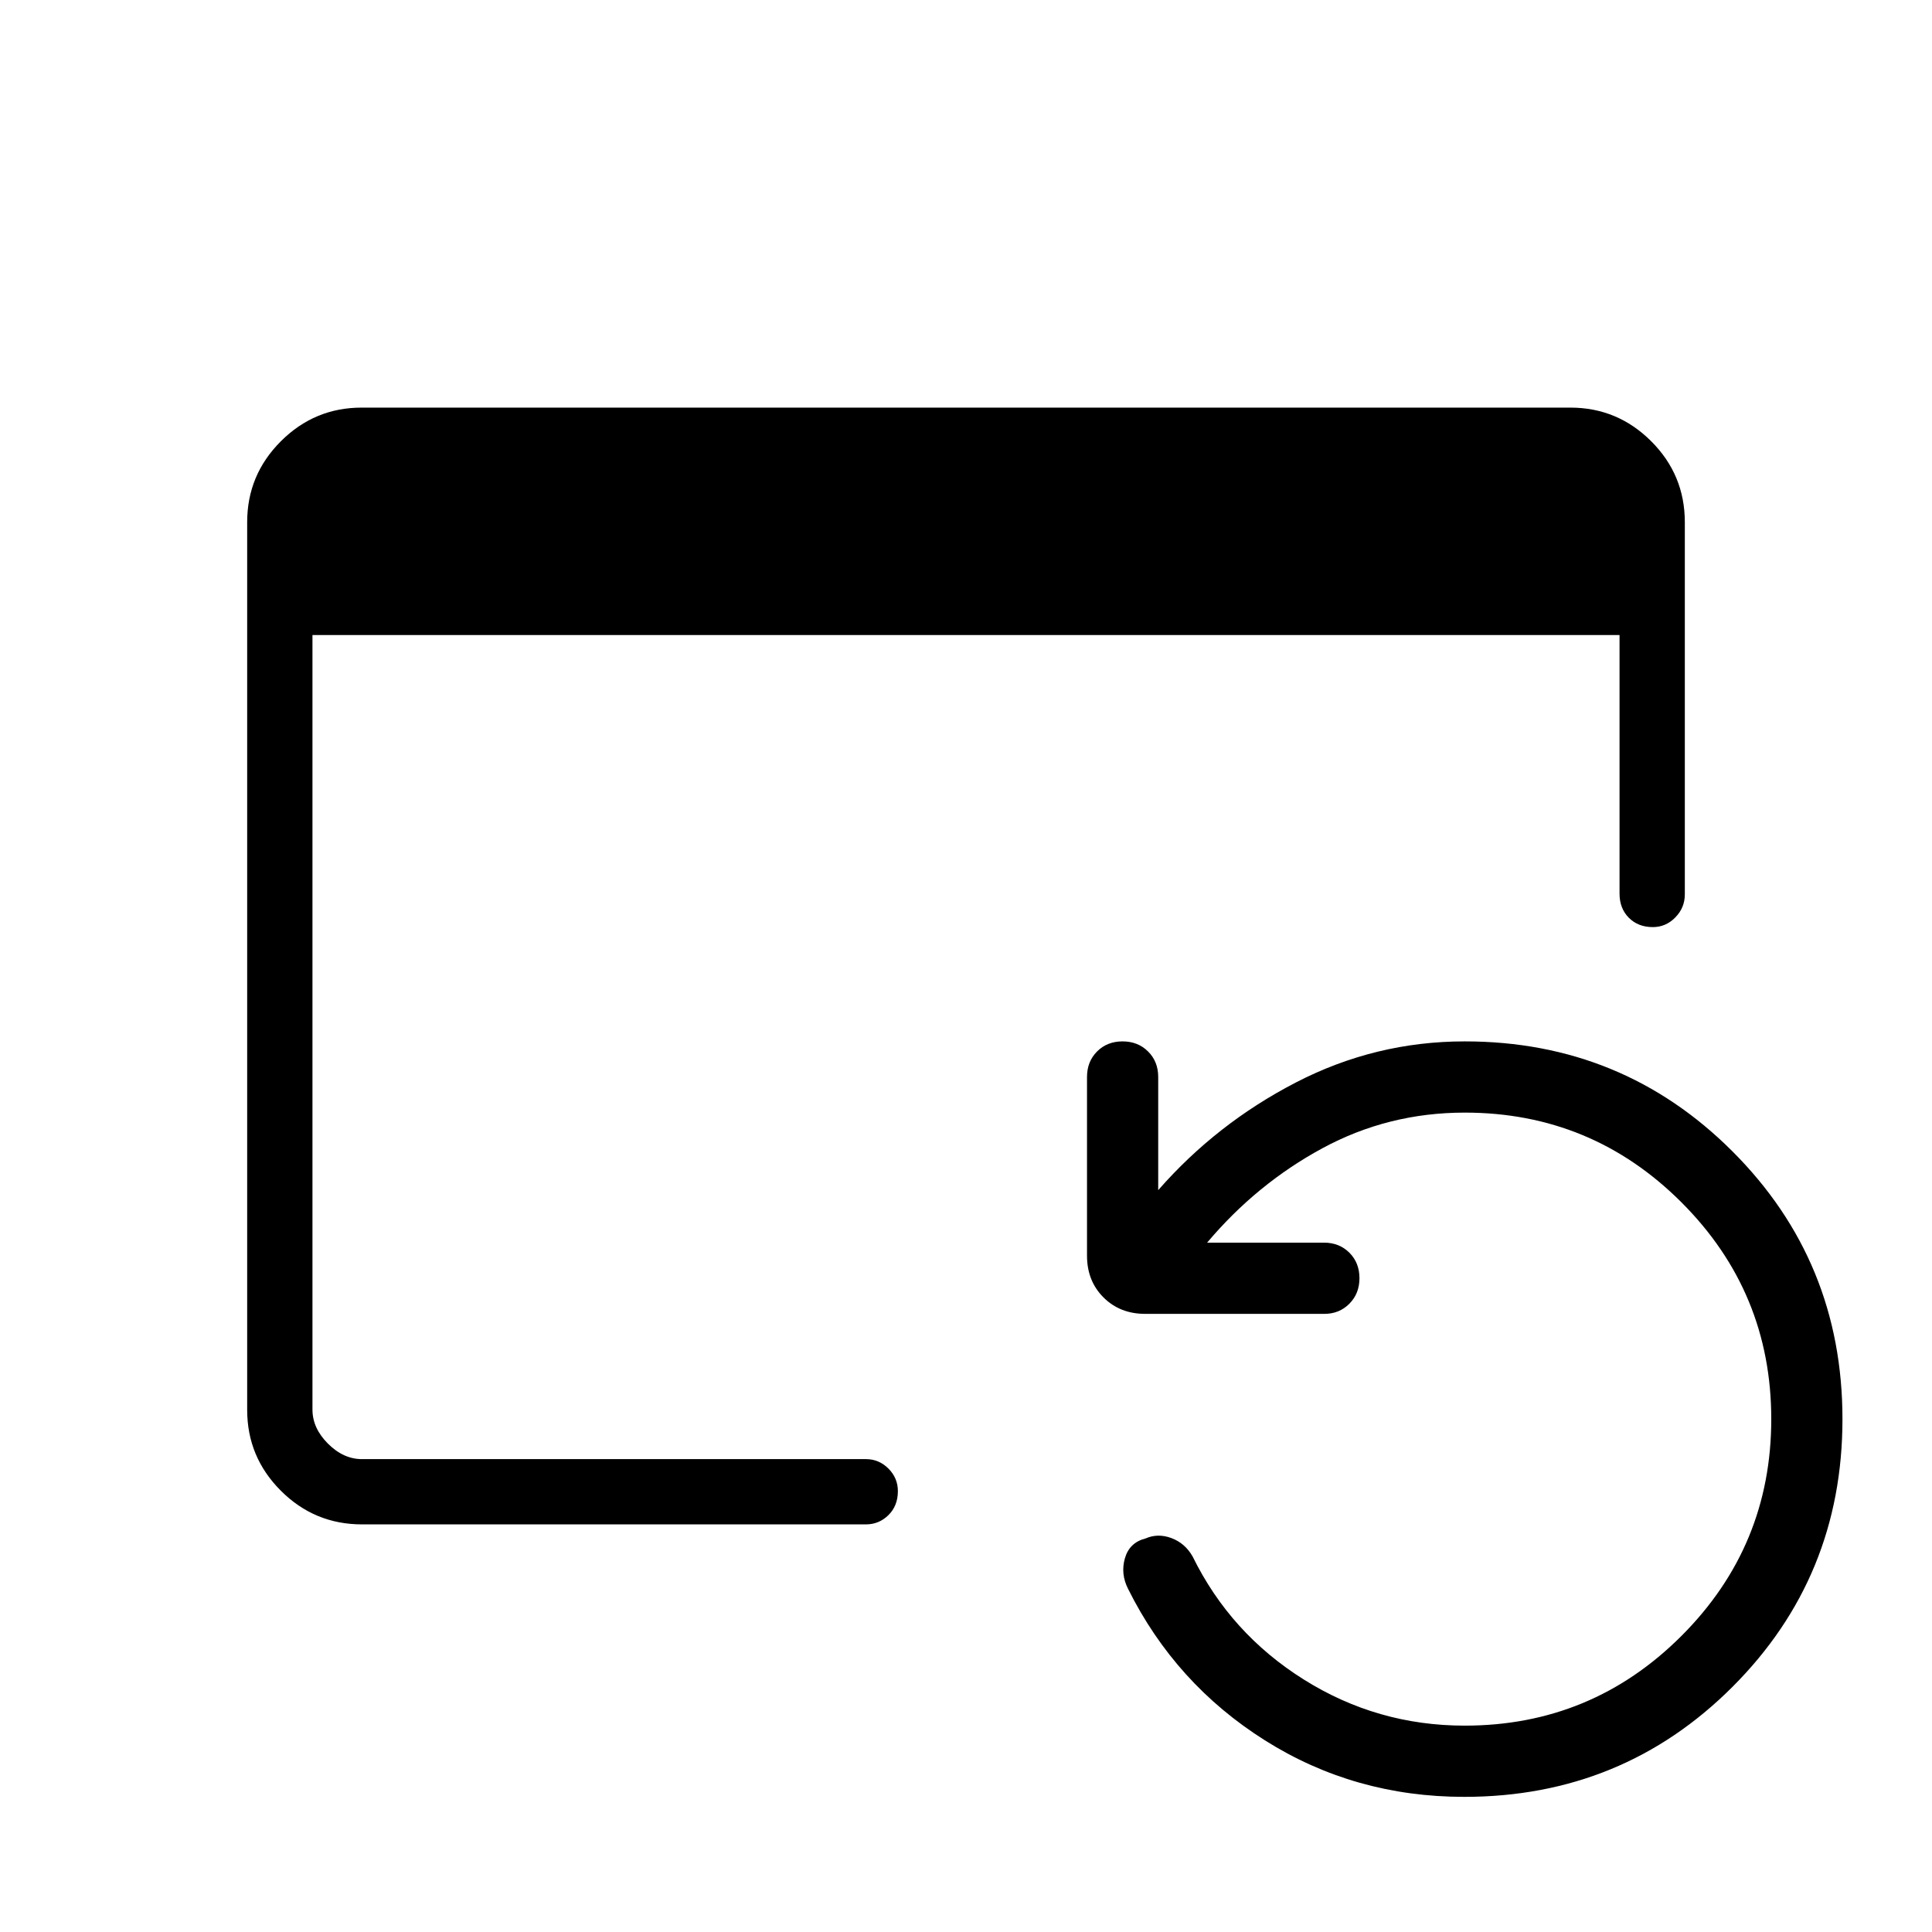 <svg xmlns="http://www.w3.org/2000/svg" height="40" viewBox="0 -960 960 960" width="40"><path d="M179.87-202.54q-23.59 0-40.32-16.73t-16.73-40.17v-441.12q0-23.44 16.73-40.17t40.15-16.73h600.6q23.42 0 40.15 16.69 16.73 16.7 16.73 40.23v184.94q0 6.64-4.71 11.45-4.7 4.82-11.19 4.82-7.31 0-11.92-4.64-4.62-4.64-4.62-12v-128.49H155.26v384.87q0 9.23 7.69 16.92 7.69 7.7 16.92 7.7H430.3q6.46 0 11.16 4.7 4.69 4.71 4.69 11.19 0 7.31-4.69 11.93-4.7 4.61-11.16 4.61H179.87Zm547.7 135.39q-54.5 0-99.02-28.07-44.52-28.07-68.03-75.31-3.79-7.47-1.54-15.24 2.26-7.76 10.24-9.78 6.13-2.69 12.86-.18 6.74 2.52 10.5 9.09 18.8 38.31 55.29 61.2 36.5 22.9 79.91 22.9 63.14 0 107.74-44.6 44.61-44.61 44.61-107.71 0-63.09-44.61-107.7-44.6-44.6-107.7-44.6-38 0-70.69 17.69t-57.31 46.92h58q7.67 0 12.68 5 5.01 5.01 5.01 12.66t-5.01 12.69q-5.01 5.04-12.41 5.04h-89.08q-12.52 0-20.7-8.18t-8.18-20.71v-88.81q0-7.66 5-12.68 5-5.01 12.66-5.01 7.65 0 12.68 5.01 5.04 5.02 5.04 12.68v56.23q29-33.15 68.46-53.53 39.47-20.39 83.85-20.39 78.39 0 133.04 54.66 54.65 54.65 54.65 133.03 0 78.39-54.65 133.04-54.65 54.66-133.29 54.66Z"/></svg>